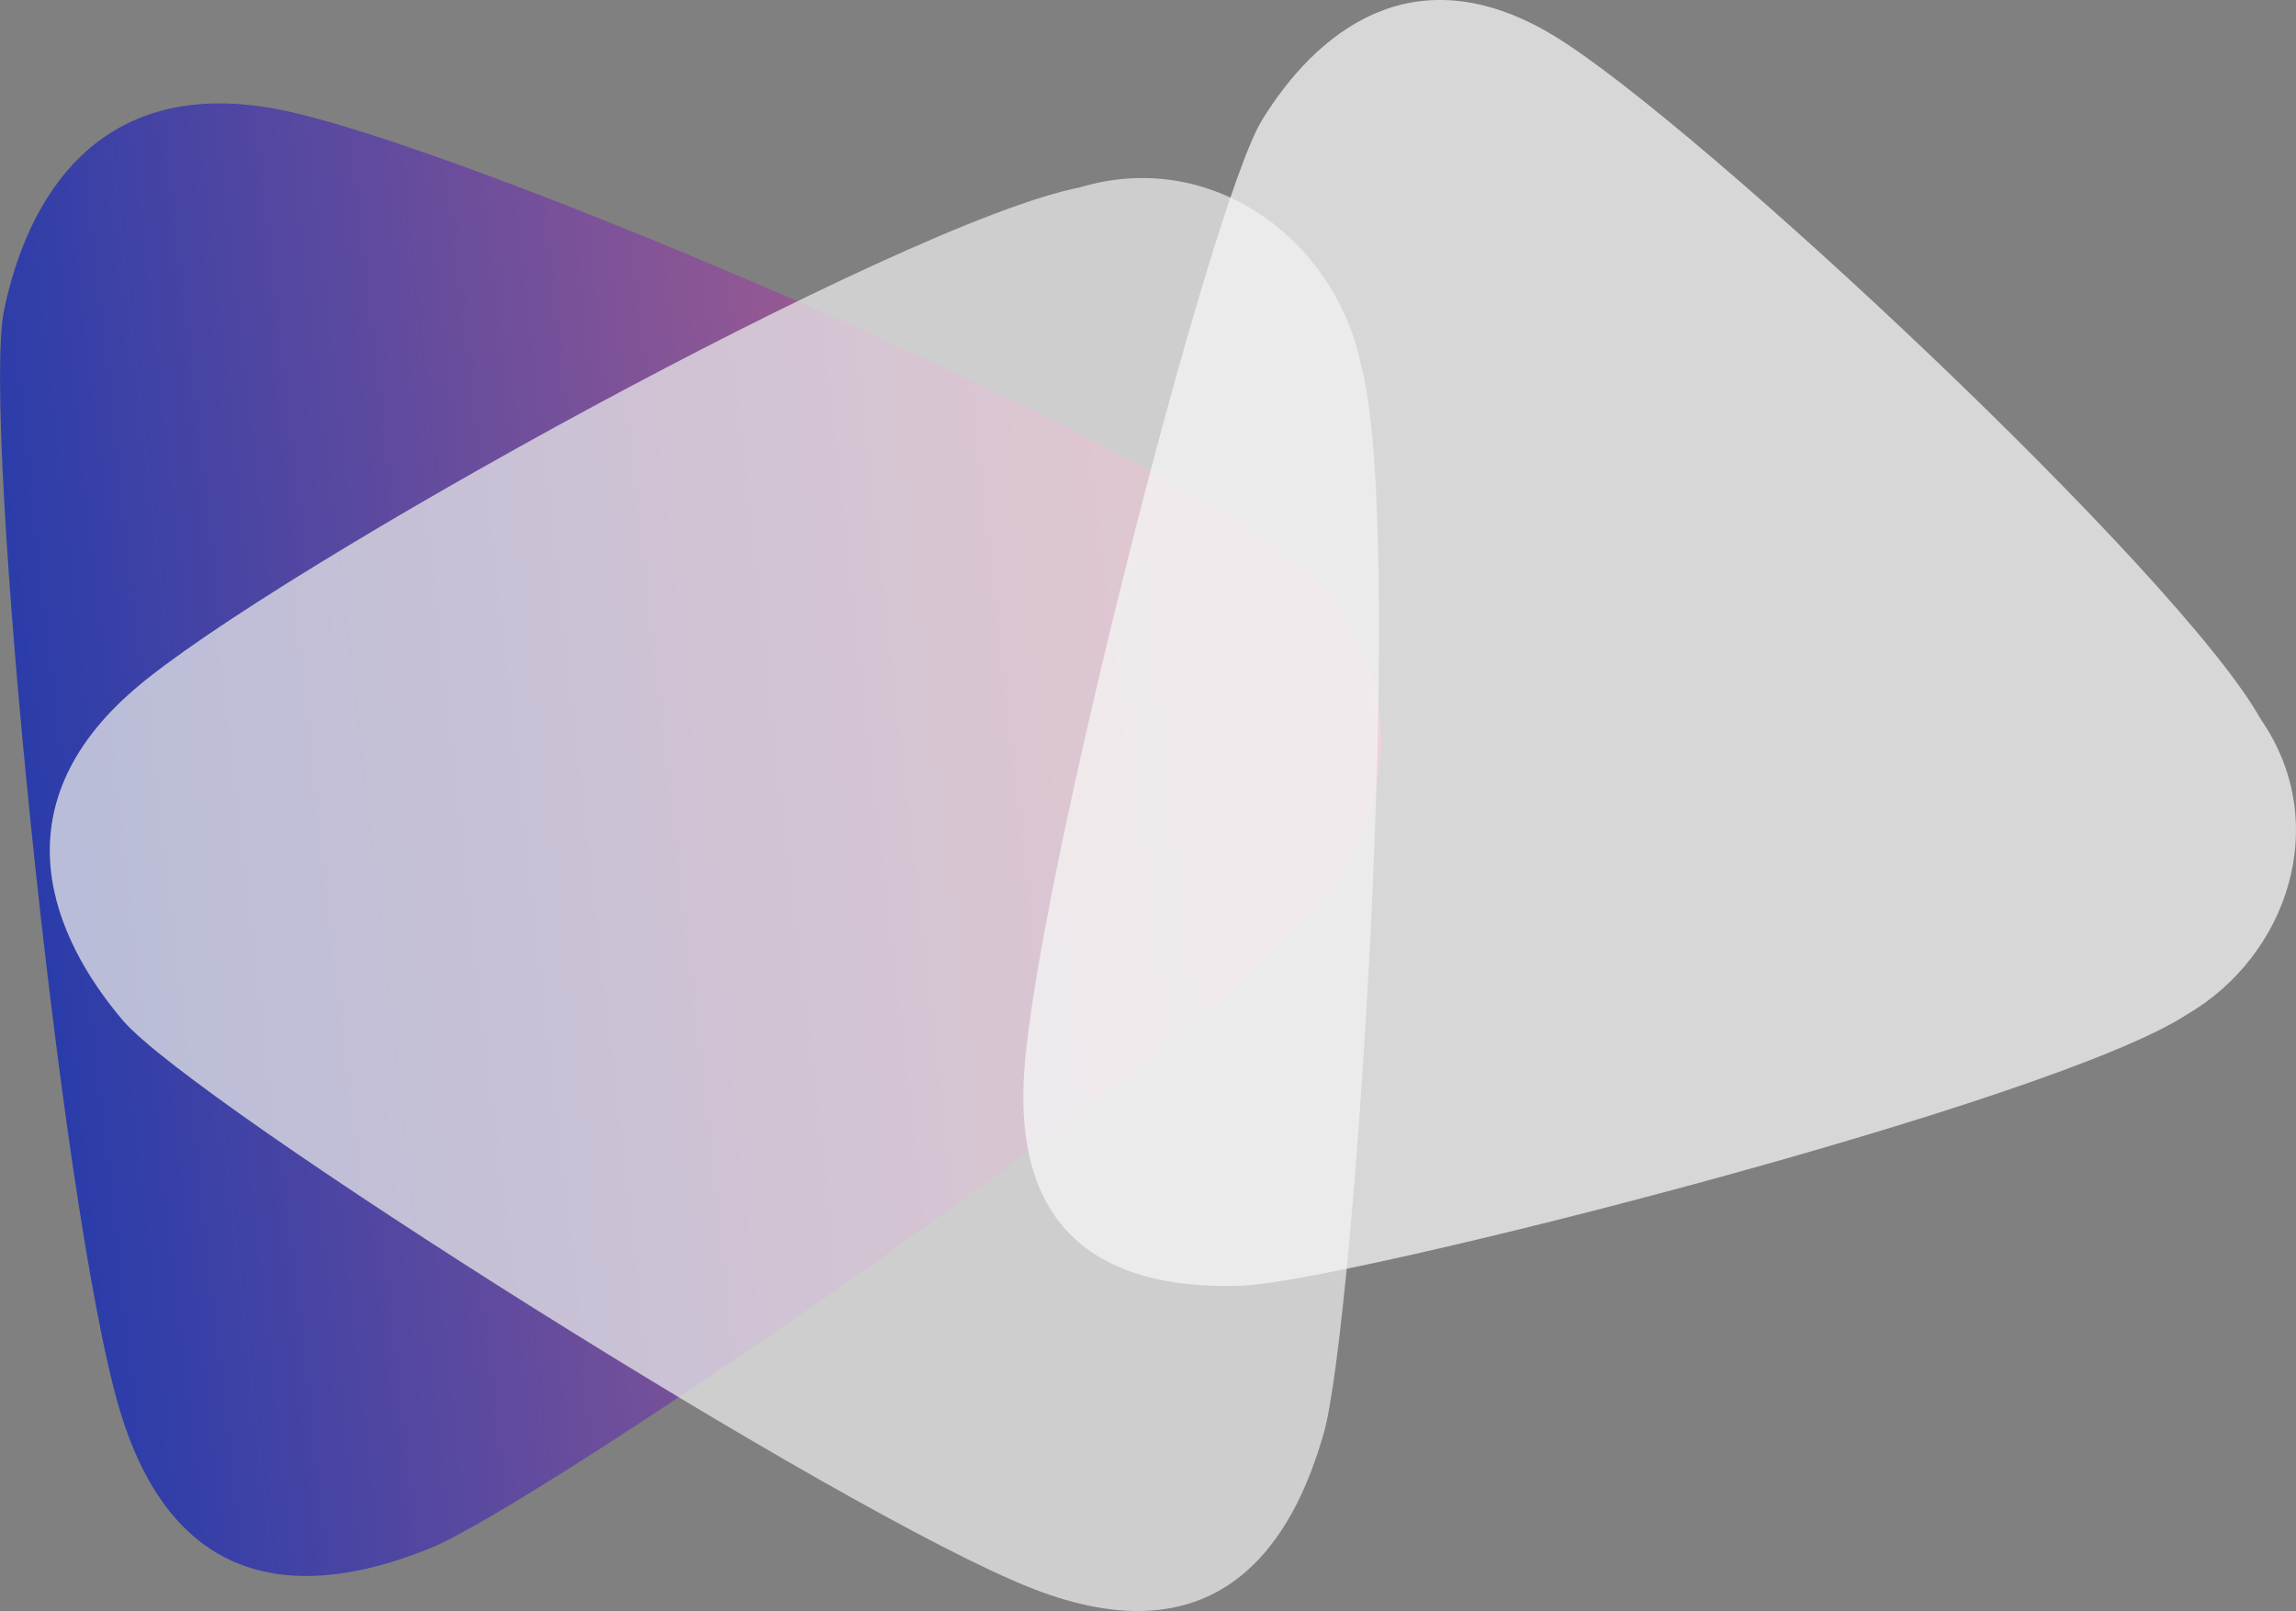 <svg id="Calque_1" data-name="Calque 1" xmlns="http://www.w3.org/2000/svg" xmlns:xlink="http://www.w3.org/1999/xlink" viewBox="0 0 765.88 537.35"><rect x="0" y="0" width="765.88" height="537.35" fill="#808080" stroke="none"/><defs><style>.cls-1,.cls-2,.cls-3{opacity:0.74;isolation:isolate;}.cls-1{fill:url(#Dégradé_sans_nom);}.cls-2{fill:#e9e9e9;}.cls-3{fill:#f5f5f5;}</style><linearGradient id="Dégradé_sans_nom" x1="-280.65" y1="642.35" x2="-280.65" y2="641.35" gradientTransform="matrix(51.47, 489.67, 448.83, -47.17, -273396.87, 167969.6)" gradientUnits="userSpaceOnUse"><stop offset="0" stop-color="#fd6585"/><stop offset="1" stop-color="#0d25b9"/></linearGradient></defs><g id="Groupe_167" data-name="Groupe 167"><path id="Tracé_69" data-name="Tracé 69" class="cls-1" d="M429.52,186.5c38.6,27.25,39.85,79.75,11.9,113.28C405.11,348.42,179.72,501.54,144,516.19S59.67,536.91,39.82,469.87s-46-329.75-38.49-366.25,30.86-79.22,92.22-67S382.75,145.91,429.52,186.5Z"/><path id="Tracé_70" data-name="Tracé 70" class="cls-2" d="M360.16,62.52c43.88-13.24,84.77,17.16,93.71,58.56,15.49,56.81-2.07,320.59-12.23,356.68S407.14,554.58,344,529.7,64.43,367.94,41,340.37s-42.14-70.92,3.89-110.5S301.18,74,360.16,62.52Z"/><path id="Tracé_71" data-name="Tracé 71" class="cls-3" d="M754.11,239.89c24,34.57,9,78.9-24.56,98.45C684.32,368,449,427.45,414.6,428.81s-76.85-8.34-73-70.51,62-290,79.4-318.28,50-56.91,97.6-27.94S727.33,191.66,754.11,239.89Z"/></g></svg>
